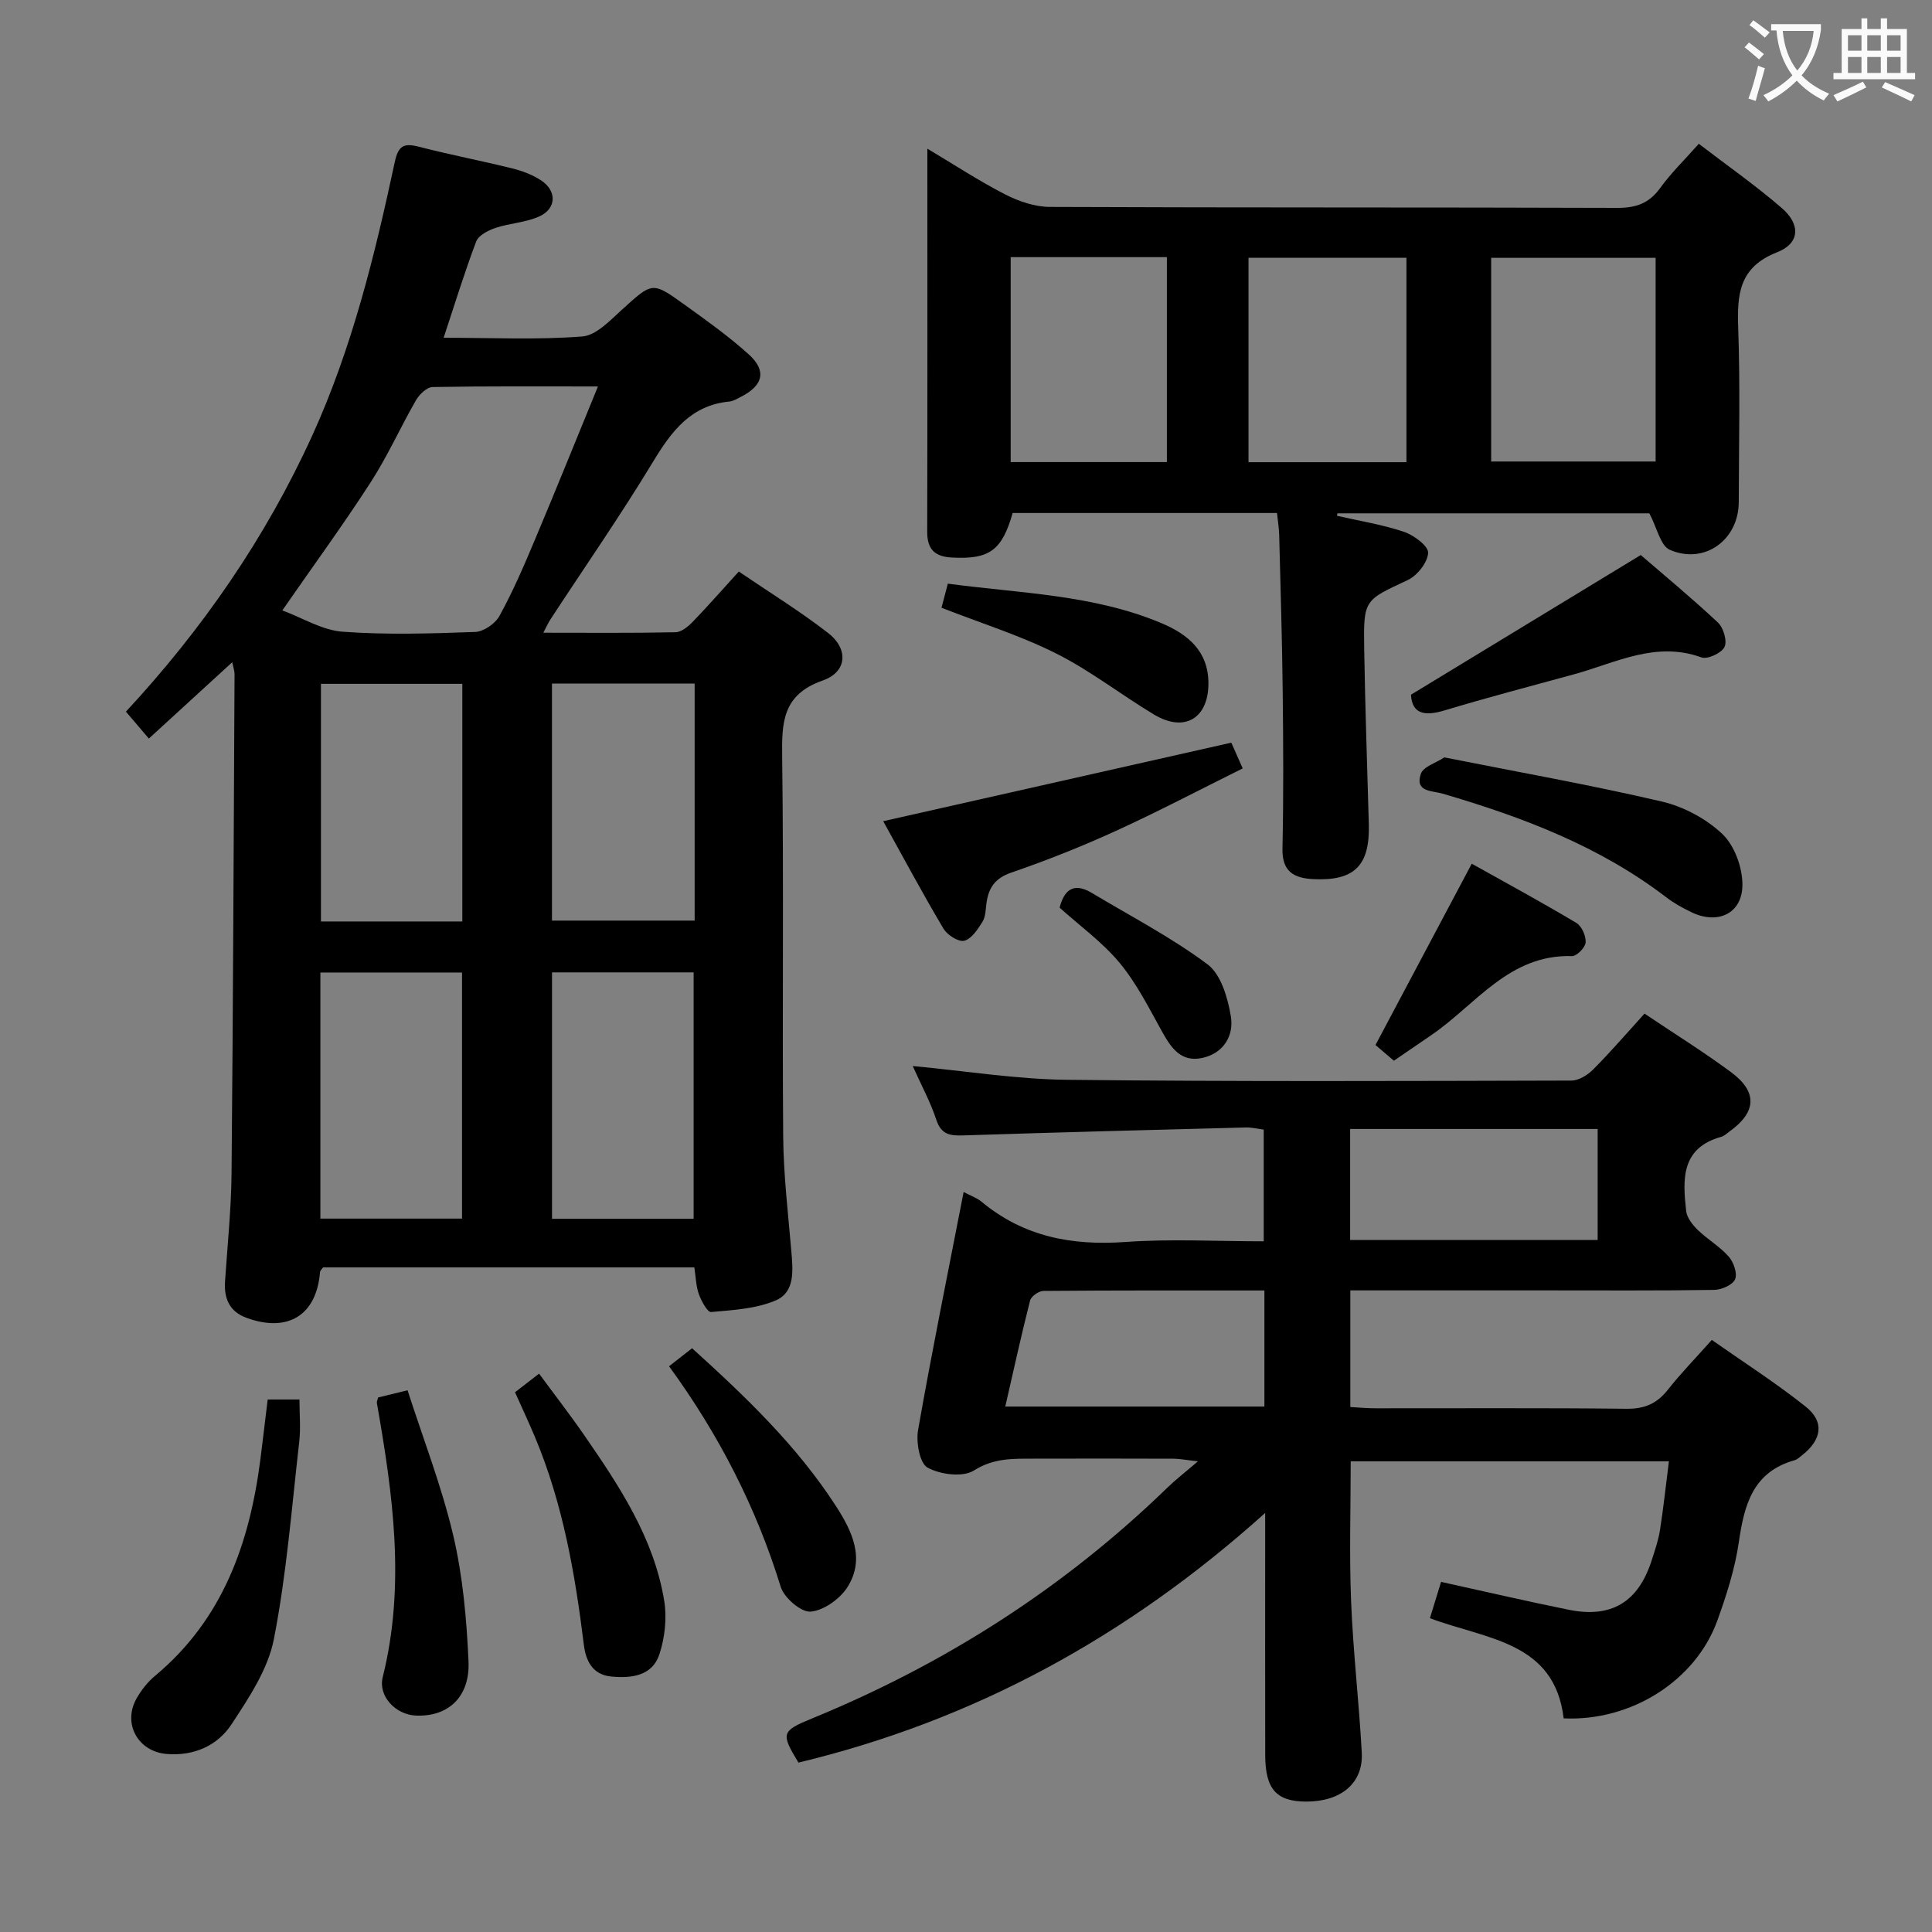 <svg enable-background="new 0 0 400 400" viewBox="0 0 400 400" xmlns="http://www.w3.org/2000/svg"><rect x="0" y="0" width="400" height="400" fill="#808080" stroke="none"/><g fill="#010000"><path d="m91.85 69.93c10.1 0 19.45.46 28.72-.27 2.9-.23 5.79-3.37 8.28-5.62 6.2-5.6 6.16-5.79 12.75-1.05 4.58 3.29 9.21 6.59 13.39 10.35 3.81 3.42 3.03 6.5-1.65 8.85-.74.37-1.51.86-2.3.94-8.02.76-12.02 6.17-15.87 12.53-6.71 11.08-14.12 21.75-21.22 32.6-.43.66-.75 1.38-1.46 2.74 9.55 0 18.47.09 27.39-.1 1.22-.03 2.62-1.21 3.58-2.2 3.11-3.22 6.06-6.59 9.5-10.37 6.27 4.27 12.63 8.18 18.5 12.73 4.25 3.29 3.95 8.05-1.1 9.82-8.36 2.93-8.52 8.65-8.42 15.89.34 26.15 0 52.31.21 78.46.06 7.96 1.02 15.91 1.69 23.86.33 3.93.8 8.44-3.26 10.16-4.07 1.73-8.84 1.99-13.35 2.39-.76.07-2.03-2.28-2.54-3.7-.6-1.68-.63-3.56-.93-5.54-25.76 0-51.37 0-76.87 0-.3.43-.61.68-.63.95-.71 8.93-6.63 12.64-15.23 9.49-3.5-1.28-4.67-3.97-4.44-7.5.49-7.47 1.28-14.93 1.35-22.4.32-34.47.44-68.94.62-103.4 0-.61-.23-1.23-.48-2.43-5.83 5.34-11.28 10.33-17.26 15.8-1.7-1.99-3.16-3.71-4.75-5.57 15.8-17.02 28.92-35.96 38.58-57.17 8.23-18.08 12.94-37.28 17.08-56.61.73-3.41 1.87-3.99 5-3.18 6.42 1.66 12.94 2.9 19.37 4.5 2.06.51 4.16 1.31 5.93 2.47 3.3 2.17 3.2 5.85-.38 7.46-2.81 1.27-6.11 1.39-9.07 2.38-1.51.51-3.5 1.53-3.99 2.81-2.4 6.32-4.38 12.81-6.74 19.93zm31.95 10.08c-11.97 0-23.1-.08-34.23.12-1.18.02-2.74 1.51-3.43 2.71-3.24 5.61-5.88 11.58-9.39 17-5.65 8.76-11.81 17.18-18.3 26.54 4.27 1.58 8.29 4.11 12.48 4.41 9.1.67 18.3.38 27.44.05 1.76-.06 4.17-1.72 5.04-3.32 2.71-4.93 4.97-10.13 7.15-15.33 4.43-10.5 8.69-21.08 13.24-32.18zm19.81 172.33c0-17.33 0-34.18 0-51.02-9.96 0-19.54 0-29.32 0v51.02zm-77.28-.04h29.33c0-17.16 0-34.03 0-50.95-9.92 0-19.5 0-29.33 0zm29.39-61.52c0-16.66 0-32.88 0-49.2-9.98 0-19.67 0-29.27 0v49.2zm48.1-49.26c-10.1 0-19.79 0-29.54 0v49.08h29.54c0-16.41 0-32.5 0-49.08z"/><path d="m296.05 335.03c.81-2.63 1.52-4.95 2.31-7.52 8.97 1.97 17.66 4 26.41 5.77 8.85 1.8 14.4-1.57 17.18-10.19.66-2.05 1.38-4.12 1.72-6.23.72-4.58 1.21-9.19 1.86-14.31-22.08 0-43.79 0-65.88 0 0 9.51-.31 19.26.08 28.99.42 10.45 1.64 20.87 2.21 31.31.35 6.32-4.29 10.17-11.53 10.15-6.15-.02-8.45-2.59-8.46-9.61-.03-14.67-.01-29.33-.01-44 0-1.58 0-3.17 0-6.15-28.66 25.76-60.42 42.98-96.63 51.69-3.64-6.02-3.59-6.52 2.78-9.13 27.57-11.3 52.23-27.05 73.64-47.83 1.67-1.62 3.53-3.05 6.29-5.42-2.65-.29-3.85-.54-5.04-.54-9.67-.03-19.33-.04-29-.01-4.24.01-8.24-.15-12.34 2.45-2.29 1.45-6.97.85-9.6-.6-1.64-.9-2.41-5.27-1.96-7.79 2.86-16.29 6.17-32.51 9.43-49.27 1.55.82 2.79 1.24 3.73 2.03 8.69 7.22 18.66 9.11 29.74 8.32 9.41-.68 18.91-.14 28.66-.14 0-7.87 0-15.3 0-23.13-1.2-.15-2.47-.47-3.73-.44-19.46.5-38.92 1.01-58.37 1.64-2.72.09-4.64-.07-5.67-3.19-1.22-3.7-3.11-7.17-4.9-11.17 11.09 1.04 21.48 2.73 31.89 2.85 34.83.39 69.66.25 104.49.16 1.53 0 3.37-1.16 4.52-2.32 3.63-3.65 6.99-7.56 10.61-11.54 6.07 4.08 12.15 7.86 17.89 12.1 5.57 4.11 5.3 8.31-.32 12.32-.54.39-1.06.92-1.67 1.08-8.37 2.31-8.01 8.84-7.28 15.36.16 1.4 1.32 2.88 2.41 3.93 2.02 1.96 4.56 3.42 6.41 5.52 1.01 1.15 1.83 3.5 1.31 4.69-.5 1.17-2.8 2.18-4.33 2.2-11.66.18-23.33.1-35 .1-13.31 0-26.62 0-40.33 0v24.15c1.66.09 3.43.26 5.21.26 17.33.02 34.67-.1 52 .1 3.73.04 6.28-1.08 8.53-3.94 2.67-3.38 5.69-6.48 9.1-10.31 6.6 4.63 13.28 8.9 19.45 13.82 3.91 3.12 3.32 6.82-.68 9.99-.52.41-1.05.93-1.65 1.1-8.6 2.43-10.4 9.19-11.52 16.92-.8 5.54-2.55 11-4.46 16.29-4.49 12.42-17.83 20.88-31.81 20.23-1.9-15.95-15.96-16.33-27.69-20.74zm-34.27-67.85c-15.58 0-30.67-.04-45.75.09-.96.01-2.54 1.12-2.76 1.99-1.83 7.16-3.4 14.39-5.14 21.95h53.65c0-7.99 0-15.61 0-24.03zm69-33.44c-17.33 0-34.21 0-51.25 0v22.99h51.25c0-7.7 0-15.13 0-22.99z"/><path d="m276.81 106.79c4.64 1.06 9.39 1.81 13.88 3.32 2.04.69 5.07 2.96 4.99 4.36-.11 2-2.27 4.72-4.25 5.64-8.93 4.18-9.15 3.99-8.99 14.11.19 12.15.63 24.29.96 36.44.23 8.61-3.02 11.79-11.57 11.35-4.05-.21-6.42-1.64-6.31-6.35.24-10.83.17-21.66.05-32.5-.12-10.81-.45-21.63-.73-32.44-.04-1.45-.29-2.9-.45-4.51-18.5 0-36.62 0-54.73 0-2.22 7.8-4.85 9.64-12.62 9.22-3.46-.19-5.07-1.66-5.07-5.27.06-26.16.03-52.32.03-79.38 5.68 3.39 10.75 6.72 16.11 9.47 2.81 1.44 6.15 2.58 9.25 2.59 39.16.17 78.33.06 117.49.2 3.86.01 6.58-.94 8.87-4.11 2.23-3.09 5-5.78 8-9.16 5.76 4.42 11.72 8.58 17.2 13.32 3.91 3.38 3.73 7.29-.97 9.13-7.92 3.1-8.32 8.71-8.07 15.75.42 11.98.14 23.99.11 35.99-.02 7.82-7.09 13-14.28 9.87-1.94-.85-2.63-4.55-4.23-7.55-20.88 0-42.74 0-64.59 0-.02.15-.05.33-.08.51zm65.97-53.41c-11.62 0-22.8 0-34.05 0v42.17h34.05c0-14.18 0-27.96 0-42.17zm-51.59 42.31c0-14.34 0-28.38 0-42.33-11.15 0-21.9 0-32.7 0v42.33zm-81.94-.02h32.34c0-14.29 0-28.32 0-42.43-10.93 0-21.51 0-32.34 0z"/><path d="m254.93 153.76c.54 1.21 1.27 2.86 2.36 5.33-8.74 4.33-17.36 8.87-26.2 12.91-7.08 3.24-14.35 6.13-21.71 8.66-3.37 1.16-4.7 3.14-5.14 6.31-.18 1.31-.17 2.81-.82 3.86-.97 1.56-2.26 3.55-3.77 3.94-1.18.31-3.53-1.18-4.31-2.5-4.24-7.12-8.15-14.44-12.48-22.25 24.27-5.47 48.05-10.84 72.07-16.26z"/><path d="m55.42 289.75h6.58c0 2.99.28 5.93-.05 8.79-1.56 13.64-2.62 27.4-5.25 40.84-1.22 6.23-5.17 12.14-8.76 17.61-2.92 4.45-7.82 6.61-13.43 6.15-6-.49-9.19-6.36-6.2-11.56.98-1.7 2.27-3.35 3.77-4.6 14.08-11.71 19.62-27.53 21.85-44.97.5-3.92.95-7.85 1.49-12.26z"/><path d="m299.04 156.81c15.49 3.08 30.34 5.71 45.02 9.14 4.51 1.05 9.19 3.55 12.53 6.72 2.51 2.38 4.15 6.88 4.16 10.44.03 6.03-5.1 8.42-10.61 5.73-1.79-.87-3.57-1.84-5.14-3.05-13.85-10.61-29.8-16.63-46.31-21.47-2.2-.65-5.81-.31-4.52-4.1.5-1.49 3.1-2.25 4.87-3.41z"/><path d="m106.63 288.25c1.48-1.15 2.89-2.23 4.98-3.85 3.22 4.38 6.42 8.5 9.38 12.79 7.28 10.54 14.38 21.24 16.52 34.18.59 3.58.15 7.65-.98 11.11-1.47 4.5-5.76 5.03-9.97 4.63-3.92-.37-5.28-3.31-5.68-6.56-1.81-14.69-4.33-29.2-10.09-42.95-1.27-3.03-2.67-6.01-4.16-9.35z"/><path d="m292.13 143.83c16.02-9.74 31.41-19.1 47.57-28.92 4.57 3.95 10.43 8.79 15.97 13.97 1.15 1.08 1.97 3.84 1.37 5.07-.61 1.26-3.51 2.61-4.77 2.16-9.5-3.45-17.78 1.14-26.4 3.5-8.95 2.45-17.94 4.8-26.82 7.48-4.19 1.26-6.71.67-6.92-3.26z"/><path d="m78.29 289.33c1.64-.4 3.37-.82 6.09-1.49 3.22 10.01 7.06 19.86 9.46 30.06 1.99 8.48 2.77 17.33 3.16 26.06.33 7.43-4.27 11.53-10.92 11.23-4.17-.19-7.83-4-6.84-7.96 4.76-19.06 2.1-37.89-1.21-56.74-.06-.3.13-.63.26-1.16z"/><path d="m138.52 282.87c1.72-1.34 3.12-2.44 4.77-3.73 11.09 10.04 21.74 20.22 29.82 32.73 3.3 5.12 6.07 10.85 2.35 16.72-1.55 2.44-4.89 4.84-7.61 5.08-1.98.17-5.51-2.86-6.21-5.13-5.08-16.49-12.84-31.57-23.12-45.67z"/><path d="m288.59 219.61c-1.59-1.36-2.95-2.52-3.81-3.25 6.71-12.65 13.2-24.87 19.93-37.54 7.07 3.95 14.45 7.96 21.66 12.26 1.11.66 2.01 2.71 1.92 4.04-.07 1.05-1.85 2.86-2.82 2.83-12.99-.4-19.84 9.96-28.99 16.26-2.57 1.77-5.15 3.52-7.89 5.4z"/><path d="m194.93 125.83c.37-1.42.78-2.95 1.31-4.99 14.94 2.01 30.11 2.24 44.23 8.18 5.4 2.27 9.74 5.75 9.72 12.51-.02 7.22-4.96 10.19-11.28 6.4-6.81-4.09-13.13-9.06-20.2-12.61-7.47-3.76-15.57-6.28-23.78-9.49z"/><path d="m219.38 187.92c1.1-4.29 3.39-5.02 6.7-3.03 8.05 4.83 16.45 9.18 23.93 14.77 2.8 2.09 4.2 6.97 4.83 10.8.64 3.92-1.46 7.59-5.89 8.57-4.41.97-6.47-2.04-8.36-5.45-2.71-4.87-5.25-9.97-8.77-14.21-3.54-4.28-8.2-7.63-12.44-11.45z"/></g><path d="m362.1 8.8c1.1.8 2.1 1.6 3.1 2.4l-1 1.1c-1.3-1.1-2.3-2-3-2.5zm1.9 4.8c.5.2.9.4 1.4.5-.6 2.3-1.3 4.5-1.9 6.8l-1.5-.5c.8-2.1 1.4-4.3 2-6.8zm-1-9.4c1.3.9 2.4 1.8 3.4 2.5l-1 1.1c-1.4-1.2-2.4-2.1-3.2-2.6zm3.7 2.2v-1.4h10.3v1.2c-.5 3.6-1.8 6.8-4 9.4 1.5 1.6 3.4 2.8 5.7 3.8-.3.4-.7.8-1.1 1.4-2.3-1.1-4.1-2.5-5.6-4.1-1.6 1.6-3.6 3.1-5.9 4.3-.3-.5-.7-.9-1-1.3 2.4-1.1 4.4-2.5 6-4.1-1.9-2.5-3-5.6-3.3-9.3h-1.1zm8.8 0h-6.4c.3 3.3 1.3 6 3 8.2 2-2.3 3.1-5.1 3.4-8.2z" fill="#fbfafa"/><path d="m385.3 3.8h1.3v2.2h2.8v-2.2h1.3v2.2h4.1v9.1h1.7v1.3h-16.9v-1.3h1.7v-9.1h4.1v-2.2zm.4 13.1.7 1.2c-1.8.9-3.8 1.9-6 2.9-.2-.4-.5-.8-.8-1.3 2.3-1 4.3-1.9 6.1-2.8zm-3.1-6.4h2.8v-3.2h-2.8zm0 4.6h2.8v-3.3h-2.8zm4-4.6h2.8v-3.2h-2.8zm0 4.6h2.8v-3.3h-2.8zm3.7 1.9c2.1.9 4.1 1.8 6.1 2.7l-.7 1.3c-2.2-1.1-4.2-2-6.1-2.9zm3.2-9.7h-2.8v3.2h2.8zm-2.8 7.8h2.8v-3.3h-2.8z" fill="#fbfafa"/></svg>